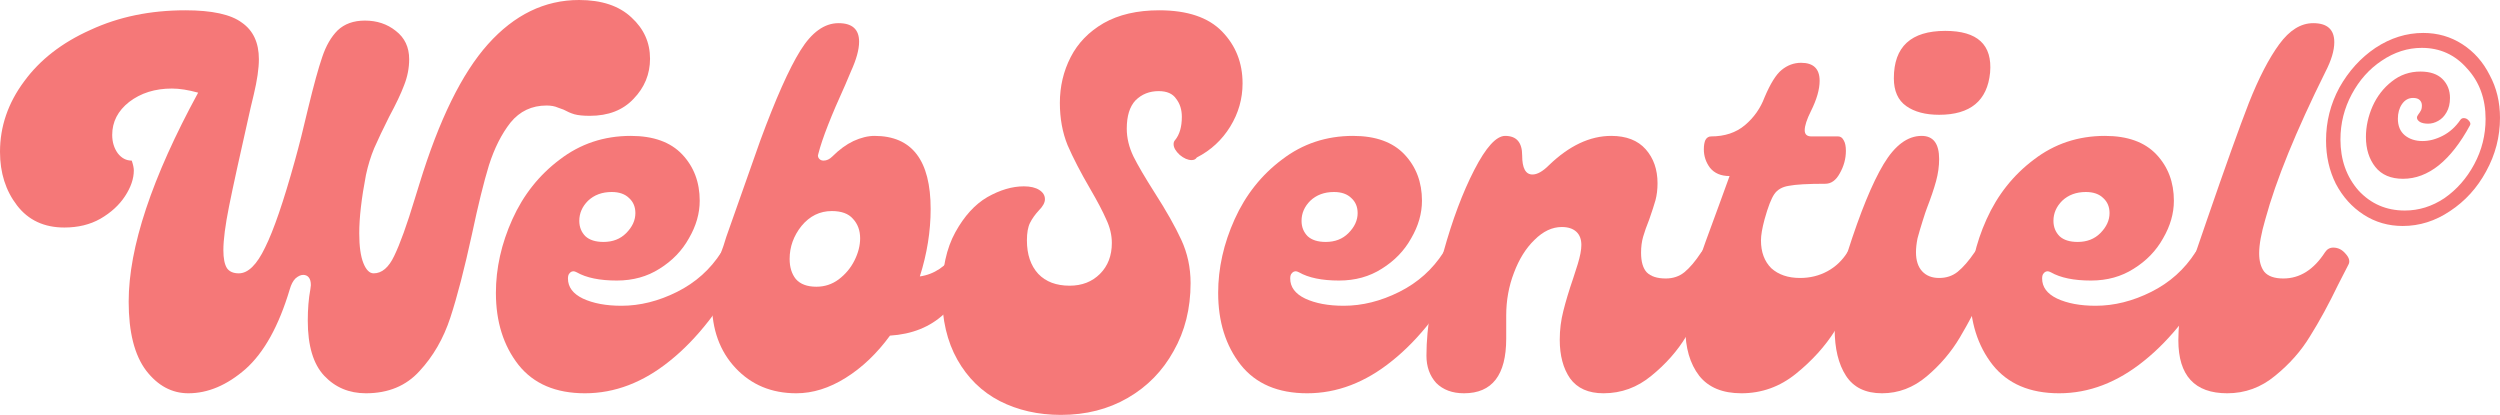 <svg width="235" height="39" viewBox="0 0 235 39" fill="none" xmlns="http://www.w3.org/2000/svg">
<path d="M17.707 36.968C16.159 36.968 14.836 36.258 13.74 34.839C12.643 33.387 12.095 31.226 12.095 28.355C12.095 23.258 14.272 16.71 18.626 8.71C17.691 8.452 16.868 8.323 16.159 8.323C14.578 8.323 13.24 8.742 12.143 9.581C11.079 10.419 10.547 11.452 10.547 12.677C10.547 13.355 10.724 13.935 11.079 14.419C11.434 14.871 11.869 15.097 12.385 15.097C12.514 15.484 12.579 15.79 12.579 16.016C12.579 16.79 12.305 17.597 11.756 18.436C11.208 19.274 10.434 19.984 9.434 20.564C8.466 21.113 7.338 21.387 6.047 21.387C4.145 21.387 2.661 20.694 1.597 19.306C0.532 17.919 0 16.242 0 14.274C0 11.887 0.758 9.677 2.274 7.645C3.757 5.613 5.838 4 8.515 2.806C11.159 1.581 14.127 0.968 17.417 0.968C19.932 0.968 21.706 1.355 22.738 2.129C23.803 2.871 24.335 4.016 24.335 5.565C24.335 6.435 24.174 7.548 23.851 8.903L23.561 10.113C22.561 14.532 21.884 17.629 21.529 19.403C21.174 21.177 20.997 22.548 20.997 23.516C20.997 24.29 21.11 24.855 21.335 25.21C21.561 25.532 21.932 25.694 22.448 25.694C23.319 25.694 24.141 24.887 24.915 23.274C25.722 21.661 26.657 18.936 27.721 15.097C28.108 13.71 28.528 12.048 28.979 10.113C29.495 7.984 29.931 6.403 30.286 5.371C30.64 4.306 31.124 3.468 31.737 2.855C32.382 2.242 33.237 1.935 34.301 1.935C35.43 1.935 36.398 2.258 37.204 2.903C38.042 3.548 38.462 4.435 38.462 5.565C38.462 6.403 38.3 7.226 37.978 8.032C37.688 8.806 37.22 9.79 36.575 10.984C35.994 12.145 35.527 13.129 35.172 13.935C34.849 14.71 34.591 15.548 34.398 16.452C33.978 18.645 33.769 20.468 33.769 21.919C33.769 23.145 33.898 24.081 34.156 24.726C34.414 25.371 34.736 25.694 35.123 25.694C35.898 25.694 36.543 25.145 37.059 24.048C37.607 22.919 38.252 21.129 38.994 18.677L39.429 17.274C41.268 11.274 43.413 6.903 45.864 4.161C48.347 1.387 51.202 0 54.427 0C56.556 0 58.2 0.548 59.362 1.645C60.523 2.71 61.103 4 61.103 5.516C61.103 6.968 60.587 8.226 59.555 9.29C58.555 10.355 57.185 10.887 55.443 10.887C54.83 10.887 54.346 10.839 53.992 10.742C53.669 10.645 53.33 10.5 52.976 10.306C52.911 10.274 52.734 10.21 52.443 10.113C52.153 9.984 51.798 9.919 51.379 9.919C49.992 9.919 48.863 10.452 47.992 11.516C47.154 12.581 46.477 13.919 45.961 15.532C45.477 17.113 44.945 19.274 44.364 22.016C43.654 25.274 42.977 27.887 42.332 29.855C41.687 31.823 40.719 33.5 39.429 34.887C38.171 36.274 36.494 36.968 34.398 36.968C32.817 36.968 31.511 36.419 30.479 35.323C29.447 34.226 28.931 32.5 28.931 30.145C28.931 29.048 29.012 28.064 29.173 27.194L29.221 26.806C29.221 26.484 29.157 26.242 29.028 26.081C28.899 25.919 28.721 25.839 28.495 25.839C28.27 25.839 28.028 25.952 27.77 26.177C27.544 26.403 27.367 26.742 27.238 27.194C26.206 30.645 24.819 33.145 23.077 34.694C21.335 36.21 19.545 36.968 17.707 36.968Z" fill="#F57878"/>
<path d="M54.985 36.968C52.243 36.968 50.163 36.081 48.744 34.306C47.325 32.5 46.615 30.242 46.615 27.532C46.615 25.21 47.131 22.903 48.163 20.613C49.195 18.323 50.679 16.452 52.614 15C54.549 13.516 56.775 12.774 59.291 12.774C61.419 12.774 63.032 13.355 64.129 14.516C65.225 15.677 65.773 17.129 65.773 18.871C65.773 20.064 65.435 21.242 64.757 22.403C64.112 23.564 63.193 24.516 62 25.258C60.839 26 59.5 26.371 57.984 26.371C56.372 26.371 55.114 26.113 54.211 25.597C54.082 25.532 53.985 25.5 53.92 25.5C53.759 25.5 53.63 25.564 53.533 25.694C53.437 25.79 53.388 25.952 53.388 26.177C53.388 26.984 53.856 27.613 54.791 28.064C55.759 28.516 56.968 28.742 58.42 28.742C60.161 28.742 61.903 28.306 63.645 27.436C65.386 26.564 66.773 25.323 67.805 23.71C67.999 23.419 68.257 23.274 68.579 23.274C69.031 23.274 69.418 23.468 69.741 23.855C70.095 24.242 70.176 24.597 69.983 24.919C67.854 28.887 65.515 31.887 62.967 33.919C60.452 35.952 57.791 36.968 54.985 36.968ZM56.727 22.742C57.597 22.742 58.307 22.468 58.855 21.919C59.436 21.339 59.726 20.71 59.726 20.032C59.726 19.452 59.532 18.984 59.145 18.629C58.758 18.242 58.21 18.048 57.501 18.048C56.597 18.048 55.856 18.323 55.275 18.871C54.727 19.419 54.453 20.048 54.453 20.758C54.453 21.339 54.646 21.823 55.033 22.21C55.42 22.564 55.985 22.742 56.727 22.742Z" fill="#F57878"/>
<path d="M89.851 23.71C89.98 23.484 90.222 23.371 90.577 23.371C91.028 23.371 91.432 23.532 91.787 23.855C92.141 24.177 92.222 24.532 92.028 24.919C91.158 26.726 90.061 28.258 88.739 29.516C87.416 30.742 85.723 31.419 83.659 31.548C82.433 33.226 81.046 34.548 79.498 35.516C77.95 36.484 76.402 36.968 74.854 36.968C72.531 36.968 70.629 36.177 69.145 34.597C67.661 33.016 66.919 30.968 66.919 28.452C66.919 26.968 67.21 25.387 67.79 23.71C67.919 23.387 68.081 22.903 68.274 22.258L71.467 13.21C72.918 9.274 74.176 6.452 75.241 4.742C76.305 3.032 77.498 2.177 78.821 2.177C80.111 2.177 80.756 2.758 80.756 3.919C80.756 4.661 80.498 5.597 79.982 6.726C79.692 7.403 79.514 7.823 79.45 7.984C78.127 10.887 77.289 13.032 76.934 14.419L76.886 14.613C76.886 14.742 76.934 14.855 77.031 14.952C77.127 15.048 77.257 15.097 77.418 15.097C77.708 15.097 77.982 14.968 78.24 14.71C78.885 14.065 79.546 13.581 80.224 13.258C80.933 12.935 81.594 12.774 82.207 12.774C85.723 12.774 87.481 15.065 87.481 19.645C87.481 21.742 87.142 23.855 86.465 25.984C87.819 25.79 88.948 25.032 89.851 23.71ZM74.225 24.339C74.225 25.113 74.418 25.742 74.805 26.226C75.225 26.71 75.87 26.952 76.74 26.952C77.514 26.952 78.208 26.726 78.821 26.274C79.466 25.79 79.966 25.194 80.321 24.484C80.675 23.774 80.853 23.081 80.853 22.403C80.853 21.661 80.627 21.048 80.175 20.564C79.756 20.081 79.095 19.839 78.192 19.839C77.063 19.839 76.112 20.306 75.338 21.242C74.596 22.177 74.225 23.21 74.225 24.339Z" fill="#F57878"/>
<path d="M99.723 39C97.595 39 95.676 38.565 93.966 37.694C92.289 36.823 90.967 35.532 89.999 33.823C89.031 32.113 88.548 30.048 88.548 27.629C88.548 25.274 88.967 23.339 89.806 21.823C90.644 20.306 91.644 19.21 92.805 18.532C93.999 17.855 95.144 17.516 96.24 17.516C96.853 17.516 97.337 17.629 97.691 17.855C98.046 18.081 98.224 18.371 98.224 18.726C98.224 19.048 98.03 19.403 97.643 19.79C97.288 20.177 97.014 20.564 96.821 20.952C96.627 21.339 96.53 21.887 96.53 22.597C96.53 23.919 96.885 24.968 97.595 25.742C98.304 26.484 99.288 26.855 100.546 26.855C101.707 26.855 102.658 26.484 103.4 25.742C104.142 25 104.513 24.032 104.513 22.839C104.513 22.097 104.336 21.355 103.981 20.613C103.658 19.871 103.158 18.919 102.481 17.758C101.578 16.21 100.868 14.839 100.352 13.645C99.868 12.452 99.627 11.129 99.627 9.677C99.627 8.129 99.965 6.694 100.643 5.371C101.32 4.048 102.352 2.984 103.739 2.177C105.158 1.371 106.9 0.968 108.964 0.968C111.609 0.968 113.576 1.629 114.866 2.952C116.156 4.274 116.801 5.903 116.801 7.839C116.801 9.29 116.414 10.645 115.64 11.903C114.866 13.161 113.818 14.129 112.496 14.806C112.399 14.968 112.238 15.048 112.012 15.048C111.657 15.048 111.286 14.887 110.899 14.565C110.512 14.21 110.318 13.871 110.318 13.548C110.318 13.387 110.367 13.258 110.464 13.161C110.883 12.645 111.093 11.919 111.093 10.984C111.093 10.306 110.915 9.742 110.56 9.29C110.238 8.806 109.69 8.565 108.915 8.565C108.045 8.565 107.319 8.855 106.738 9.435C106.19 10.016 105.916 10.903 105.916 12.097C105.916 12.968 106.126 13.839 106.545 14.71C106.964 15.548 107.625 16.677 108.528 18.097C109.625 19.806 110.464 21.29 111.044 22.548C111.625 23.806 111.915 25.161 111.915 26.613C111.915 29 111.383 31.129 110.318 33C109.286 34.871 107.851 36.339 106.013 37.403C104.174 38.468 102.078 39 99.723 39Z" fill="#F57878"/>
<path d="M122.877 36.968C120.135 36.968 118.055 36.081 116.636 34.306C115.217 32.5 114.507 30.242 114.507 27.532C114.507 25.21 115.023 22.903 116.055 20.613C117.087 18.323 118.571 16.452 120.506 15C122.441 13.516 124.667 12.774 127.183 12.774C129.311 12.774 130.924 13.355 132.02 14.516C133.117 15.677 133.665 17.129 133.665 18.871C133.665 20.064 133.327 21.242 132.649 22.403C132.004 23.564 131.085 24.516 129.892 25.258C128.731 26 127.392 26.371 125.876 26.371C124.264 26.371 123.006 26.113 122.103 25.597C121.974 25.532 121.877 25.5 121.812 25.5C121.651 25.5 121.522 25.564 121.425 25.694C121.329 25.79 121.28 25.952 121.28 26.177C121.28 26.984 121.748 27.613 122.683 28.064C123.651 28.516 124.86 28.742 126.312 28.742C128.053 28.742 129.795 28.306 131.537 27.436C133.278 26.564 134.665 25.323 135.697 23.71C135.891 23.419 136.149 23.274 136.471 23.274C136.923 23.274 137.31 23.468 137.632 23.855C137.987 24.242 138.068 24.597 137.874 24.919C135.746 28.887 133.407 31.887 130.859 33.919C128.344 35.952 125.683 36.968 122.877 36.968ZM124.618 22.742C125.489 22.742 126.199 22.468 126.747 21.919C127.328 21.339 127.618 20.71 127.618 20.032C127.618 19.452 127.424 18.984 127.037 18.629C126.65 18.242 126.102 18.048 125.392 18.048C124.489 18.048 123.748 18.323 123.167 18.871C122.619 19.419 122.345 20.048 122.345 20.758C122.345 21.339 122.538 21.823 122.925 22.21C123.312 22.564 123.877 22.742 124.618 22.742Z" fill="#F57878"/>
<path d="M137.617 36.968C136.521 36.968 135.65 36.645 135.005 36C134.392 35.323 134.086 34.468 134.086 33.435C134.086 30.758 134.618 27.516 135.682 23.71C136.521 20.677 137.488 18.097 138.585 15.968C139.682 13.839 140.649 12.774 141.488 12.774C142.552 12.774 143.084 13.387 143.084 14.613C143.084 15.806 143.407 16.403 144.052 16.403C144.503 16.403 145.019 16.113 145.6 15.532C147.503 13.694 149.454 12.774 151.454 12.774C152.873 12.774 153.954 13.194 154.695 14.032C155.437 14.871 155.808 15.935 155.808 17.226C155.808 17.806 155.744 18.339 155.615 18.823C155.486 19.274 155.292 19.871 155.034 20.613C154.776 21.258 154.582 21.806 154.453 22.258C154.324 22.71 154.26 23.21 154.26 23.758C154.26 24.597 154.437 25.21 154.792 25.597C155.179 25.984 155.776 26.177 156.582 26.177C157.259 26.177 157.84 25.984 158.324 25.597C158.84 25.177 159.372 24.548 159.92 23.71C160.114 23.419 160.372 23.274 160.694 23.274C161.146 23.274 161.533 23.468 161.855 23.855C162.21 24.242 162.291 24.597 162.097 24.919L161.178 26.71C160.275 28.581 159.388 30.21 158.517 31.597C157.679 32.984 156.582 34.226 155.228 35.323C153.905 36.419 152.405 36.968 150.728 36.968C149.309 36.968 148.261 36.5 147.584 35.565C146.938 34.629 146.616 33.419 146.616 31.936C146.616 31 146.729 30.097 146.955 29.226C147.18 28.323 147.487 27.306 147.874 26.177C147.938 25.984 148.083 25.532 148.309 24.823C148.535 24.081 148.648 23.484 148.648 23.032C148.648 22.484 148.487 22.064 148.164 21.774C147.842 21.484 147.39 21.339 146.809 21.339C145.906 21.339 145.052 21.742 144.245 22.548C143.439 23.323 142.794 24.355 142.31 25.645C141.826 26.903 141.584 28.242 141.584 29.661V31.839C141.584 35.258 140.262 36.968 137.617 36.968Z" fill="#F57878"/>
<path d="M163.693 36.968C161.919 36.968 160.596 36.419 159.726 35.323C158.855 34.194 158.419 32.694 158.419 30.823C158.419 29.048 158.774 27.161 159.484 25.161C159.903 23.871 160.613 21.887 161.612 19.21L162.58 16.548C161.774 16.548 161.161 16.29 160.742 15.774C160.355 15.258 160.161 14.677 160.161 14.032C160.161 13.677 160.209 13.387 160.306 13.161C160.435 12.935 160.613 12.823 160.838 12.823C162.129 12.823 163.193 12.468 164.031 11.758C164.87 11.048 165.483 10.177 165.87 9.145C166.418 7.855 166.95 7 167.466 6.581C168.015 6.129 168.627 5.903 169.305 5.903C170.466 5.903 171.046 6.468 171.046 7.597C171.046 8.403 170.772 9.355 170.224 10.452C169.837 11.226 169.643 11.823 169.643 12.242C169.643 12.629 169.853 12.823 170.272 12.823H172.788C173.014 12.823 173.191 12.952 173.32 13.21C173.449 13.435 173.514 13.758 173.514 14.177C173.514 14.919 173.32 15.629 172.933 16.306C172.578 16.952 172.127 17.274 171.579 17.274C169.934 17.274 168.789 17.339 168.144 17.468C167.531 17.564 167.079 17.823 166.789 18.242C166.499 18.661 166.192 19.452 165.87 20.613C165.644 21.452 165.531 22.113 165.531 22.597C165.531 23.694 165.854 24.564 166.499 25.21C167.176 25.823 168.079 26.129 169.208 26.129C170.143 26.129 170.998 25.919 171.772 25.5C172.546 25.081 173.175 24.484 173.659 23.71C173.82 23.452 174.078 23.323 174.433 23.323C174.852 23.323 175.223 23.516 175.546 23.903C175.901 24.258 175.997 24.597 175.836 24.919L175.304 25.984C174.401 27.855 173.465 29.548 172.498 31.064C171.563 32.548 170.337 33.903 168.821 35.129C167.305 36.355 165.596 36.968 163.693 36.968Z" fill="#F57878"/>
<path d="M182.279 10.79C180.989 10.79 179.957 10.516 179.183 9.968C178.409 9.419 178.022 8.548 178.022 7.355C178.022 4.387 179.634 2.903 182.86 2.903C185.892 2.903 187.295 4.21 187.069 6.823C186.811 9.468 185.214 10.79 182.279 10.79ZM176.909 36.968C175.361 36.968 174.232 36.419 173.523 35.323C172.813 34.226 172.458 32.758 172.458 30.919C172.458 28.694 172.861 26.29 173.668 23.71C174.861 19.968 175.99 17.21 177.054 15.435C178.119 13.661 179.312 12.774 180.634 12.774C181.731 12.774 182.279 13.5 182.279 14.952C182.279 15.629 182.182 16.323 181.989 17.032C181.795 17.742 181.505 18.597 181.118 19.597C181.054 19.758 180.925 20.145 180.731 20.758C180.538 21.371 180.376 21.919 180.247 22.403C180.151 22.887 180.102 23.323 180.102 23.71C180.102 24.484 180.296 25.081 180.683 25.5C181.07 25.919 181.602 26.129 182.279 26.129C182.957 26.129 183.537 25.936 184.021 25.548C184.537 25.129 185.069 24.516 185.617 23.71C185.811 23.419 186.069 23.274 186.391 23.274C186.811 23.274 187.182 23.468 187.504 23.855C187.859 24.21 187.956 24.548 187.794 24.871C187.504 25.355 187.166 26.032 186.778 26.903C185.875 28.774 185.021 30.387 184.214 31.742C183.408 33.097 182.376 34.306 181.118 35.371C179.86 36.435 178.457 36.968 176.909 36.968Z" fill="#F57878"/>
<path d="M193.556 36.968C190.815 36.968 188.734 36.081 187.315 34.306C185.896 32.5 185.187 30.242 185.187 27.532C185.187 25.21 185.703 22.903 186.735 20.613C187.767 18.323 189.25 16.452 191.186 15C193.121 13.516 195.346 12.774 197.862 12.774C199.991 12.774 201.603 13.355 202.7 14.516C203.796 15.677 204.345 17.129 204.345 18.871C204.345 20.064 204.006 21.242 203.329 22.403C202.684 23.564 201.765 24.516 200.571 25.258C199.41 26 198.072 26.371 196.556 26.371C194.943 26.371 193.685 26.113 192.782 25.597C192.653 25.532 192.556 25.5 192.492 25.5C192.331 25.5 192.202 25.564 192.105 25.694C192.008 25.79 191.96 25.952 191.96 26.177C191.96 26.984 192.427 27.613 193.363 28.064C194.33 28.516 195.54 28.742 196.991 28.742C198.733 28.742 200.474 28.306 202.216 27.436C203.958 26.564 205.345 25.323 206.377 23.71C206.57 23.419 206.828 23.274 207.151 23.274C207.602 23.274 207.989 23.468 208.312 23.855C208.667 24.242 208.747 24.597 208.554 24.919C206.425 28.887 204.087 31.887 201.539 33.919C199.023 35.952 196.362 36.968 193.556 36.968ZM195.298 22.742C196.169 22.742 196.878 22.468 197.427 21.919C198.007 21.339 198.297 20.71 198.297 20.032C198.297 19.452 198.104 18.984 197.717 18.629C197.33 18.242 196.781 18.048 196.072 18.048C195.169 18.048 194.427 18.323 193.846 18.871C193.298 19.419 193.024 20.048 193.024 20.758C193.024 21.339 193.218 21.823 193.605 22.21C193.992 22.564 194.556 22.742 195.298 22.742Z" fill="#F57878"/>
<path d="M209.361 36.968C206.297 36.968 204.765 35.306 204.765 31.984C204.765 29.597 205.313 26.839 206.41 23.71L207.474 20.613C209.184 15.645 210.49 12 211.393 9.677C212.328 7.323 213.28 5.484 214.247 4.161C215.215 2.839 216.279 2.177 217.441 2.177C218.763 2.177 219.424 2.774 219.424 3.968C219.424 4.742 219.15 5.661 218.602 6.726C215.828 12.306 213.941 16.936 212.941 20.613C212.554 21.936 212.361 23 212.361 23.806C212.361 24.548 212.522 25.129 212.844 25.548C213.199 25.968 213.796 26.177 214.634 26.177C216.183 26.177 217.489 25.355 218.553 23.71C218.747 23.419 219.005 23.274 219.327 23.274C219.779 23.274 220.166 23.468 220.488 23.855C220.843 24.242 220.924 24.597 220.73 24.919L219.811 26.71C218.908 28.581 218.021 30.21 217.15 31.597C216.312 32.984 215.215 34.226 213.86 35.323C212.538 36.419 211.038 36.968 209.361 36.968Z" fill="#F57878"/>
<path d="M225.856 21.242C224.502 21.242 223.276 20.887 222.179 20.177C221.083 19.468 220.212 18.5 219.567 17.274C218.954 16.048 218.648 14.694 218.648 13.21C218.648 11.435 219.067 9.774 219.906 8.226C220.776 6.677 221.905 5.435 223.292 4.5C224.711 3.565 226.211 3.097 227.791 3.097C229.146 3.097 230.372 3.452 231.468 4.161C232.565 4.871 233.42 5.839 234.032 7.065C234.677 8.258 235 9.597 235 11.081C235 12.855 234.565 14.532 233.694 16.113C232.855 17.661 231.726 18.903 230.307 19.839C228.92 20.774 227.437 21.242 225.856 21.242ZM226.05 19.79C227.372 19.79 228.614 19.403 229.775 18.629C230.936 17.823 231.871 16.758 232.581 15.435C233.291 14.113 233.645 12.694 233.645 11.177C233.645 9.274 233.065 7.694 231.904 6.435C230.775 5.145 229.356 4.5 227.646 4.5C226.324 4.5 225.066 4.903 223.873 5.71C222.712 6.484 221.776 7.532 221.067 8.855C220.357 10.177 220.002 11.597 220.002 13.113C220.002 15.016 220.567 16.613 221.696 17.903C222.857 19.161 224.308 19.79 226.05 19.79Z" fill="#F57878"/>
<path d="M225.884 16.806C224.742 16.806 223.875 16.437 223.283 15.698C222.692 14.945 222.397 14.004 222.397 12.875C222.397 11.907 222.605 10.946 223.021 9.992C223.451 9.038 224.056 8.258 224.836 7.653C225.615 7.035 226.509 6.726 227.517 6.726C228.431 6.726 229.123 6.961 229.593 7.431C230.063 7.902 230.298 8.493 230.298 9.206C230.298 9.743 230.191 10.194 229.976 10.556C229.774 10.919 229.512 11.188 229.19 11.363C228.881 11.538 228.565 11.625 228.242 11.625C227.92 11.625 227.664 11.571 227.476 11.464C227.288 11.343 227.194 11.208 227.194 11.06C227.194 10.966 227.241 10.859 227.335 10.738C227.429 10.617 227.503 10.503 227.557 10.395C227.624 10.288 227.658 10.126 227.658 9.911C227.658 9.71 227.591 9.542 227.456 9.407C227.322 9.273 227.114 9.206 226.831 9.206C226.401 9.206 226.052 9.401 225.783 9.79C225.528 10.167 225.4 10.624 225.4 11.161C225.4 11.833 225.615 12.351 226.045 12.714C226.489 13.077 227.046 13.258 227.718 13.258C228.35 13.258 228.988 13.09 229.633 12.754C230.278 12.418 230.823 11.927 231.266 11.282C231.347 11.161 231.454 11.101 231.589 11.101C231.777 11.101 231.938 11.181 232.072 11.343C232.22 11.504 232.254 11.652 232.173 11.786C231.286 13.426 230.312 14.676 229.25 15.536C228.189 16.383 227.066 16.806 225.884 16.806Z" fill="#F57878"/>
</svg>

